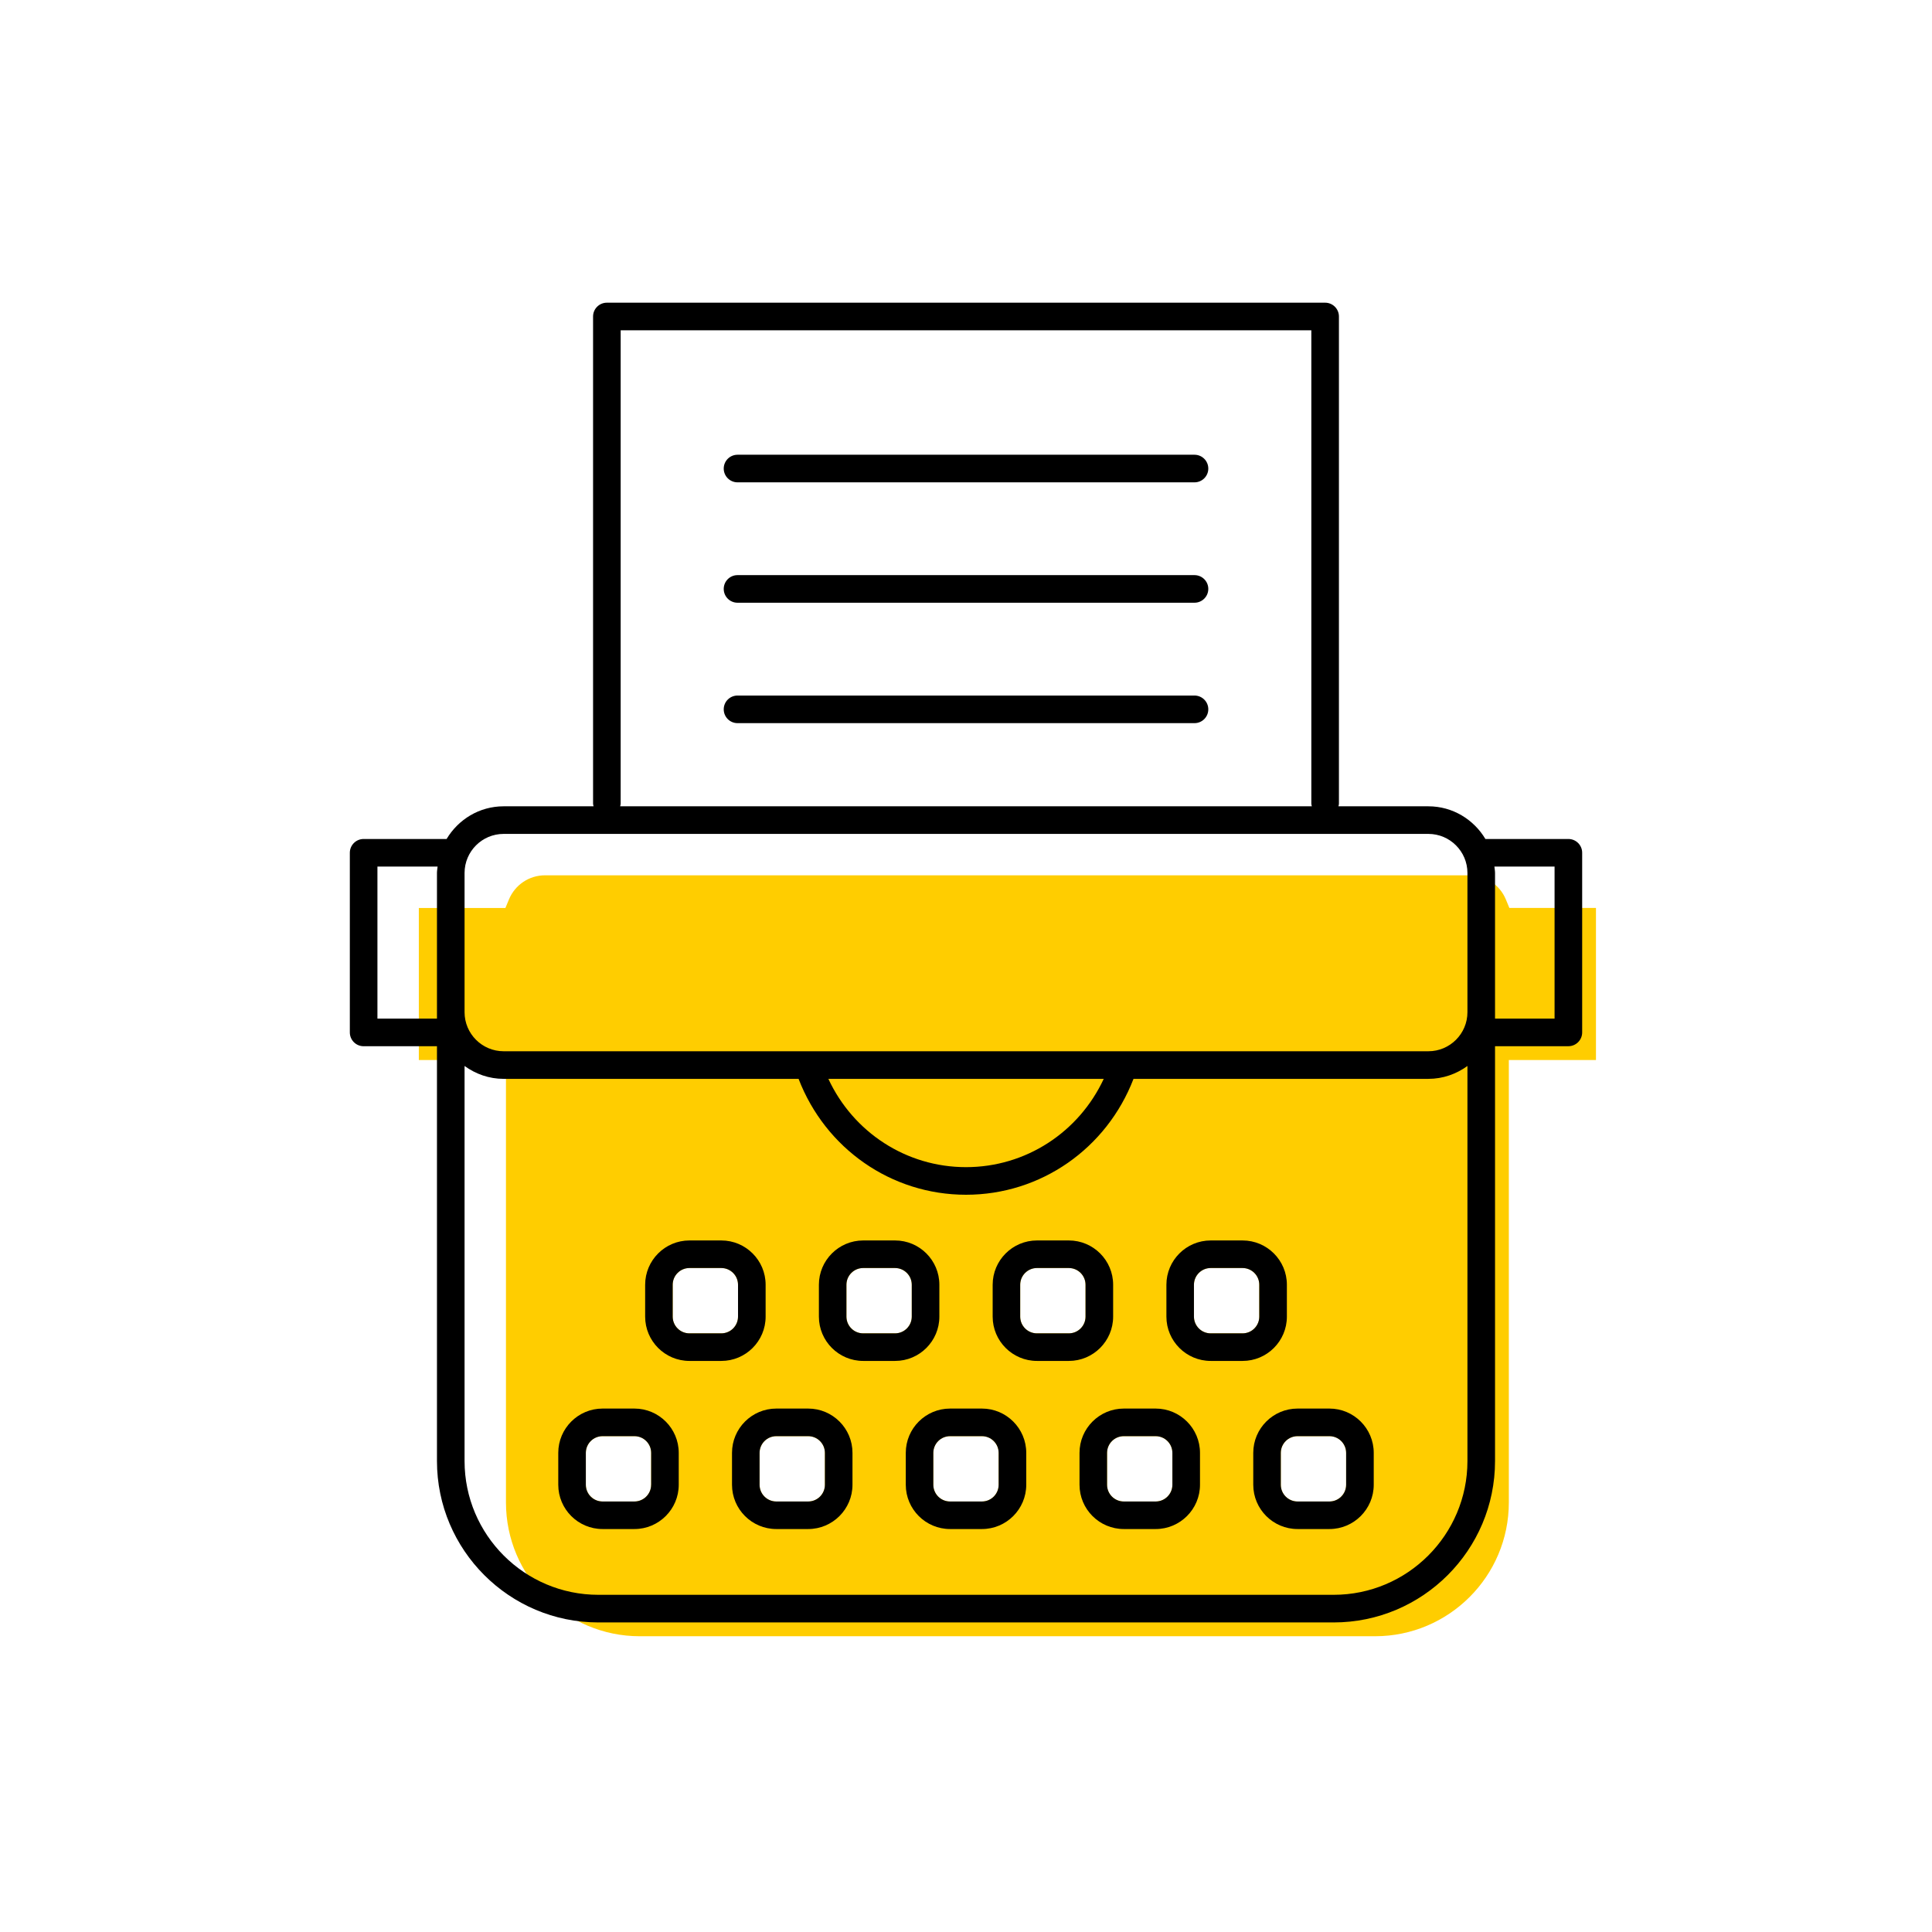 <?xml version="1.0" encoding="utf-8"?> <!-- Generator: Adobe Illustrator 27.7.0, SVG Export Plug-In . SVG Version: 6.00 Build 0) --> <svg width="70" height="70" version="1.1" xmlns="http://www.w3.org/2000/svg" xmlns:xlink="http://www.w3.org/1999/xlink" x="0px" y="0px" viewBox="-10 -10 70 70" style="enable-background:new 0 0 50 50;" xml:space="preserve"><rect x="-10" y="-10" width="70" height="70" fill="white"/> <style type="text/css"> .st0{fill:#FFCD00;} .st1{display:none;} .st2{display:inline;fill:none;stroke:#EA008A;stroke-width:0.2;stroke-miterlimit:10;} .st3{font-family:'Roboto-Regular';} .st4{font-size:6px;} </style> <g id="Color"> <path class="st0" d="M44.688,22.898l-0.128-0.309c-0.22-0.531-0.733-0.875-1.307-0.875H9.747 c-0.574,0-1.087,0.344-1.307,0.875L8.312,22.898H5.175v5.509H8.332v16.03c0,2.673,2.174,4.847,4.847,4.847h26.642 c2.673,0,4.847-2.174,4.847-4.847V28.406h3.157v-5.509H44.688z M13.592,43.796c0,0.334-0.272,0.606-0.606,0.606 H11.832c-0.334,0-0.606-0.272-0.606-0.606v-1.155c0-0.334,0.272-0.606,0.606-0.606h1.155 c0.334,0,0.606,0.272,0.606,0.606V43.796z M16.74,37.704c0,0.334-0.272,0.606-0.606,0.606h-1.155 c-0.334,0-0.606-0.272-0.606-0.606v-1.155c0-0.334,0.272-0.606,0.606-0.606h1.155c0.334,0,0.606,0.272,0.606,0.606 V37.704z M19.888,43.796c0,0.334-0.272,0.606-0.606,0.606h-1.155c-0.334,0-0.606-0.272-0.606-0.606v-1.155 c0-0.334,0.272-0.606,0.606-0.606h1.155c0.334,0,0.606,0.272,0.606,0.606V43.796z M23.035,37.704 c0,0.334-0.272,0.606-0.606,0.606h-1.155c-0.334,0-0.606-0.272-0.606-0.606v-1.155c0-0.334,0.272-0.606,0.606-0.606 h1.155c0.334,0,0.606,0.272,0.606,0.606V37.704z M26.183,43.796c0,0.334-0.272,0.606-0.606,0.606h-1.155 c-0.334,0-0.606-0.272-0.606-0.606v-1.155c0-0.334,0.272-0.606,0.606-0.606h1.155c0.334,0,0.606,0.272,0.606,0.606 V43.796z M29.331,37.704c0,0.334-0.272,0.606-0.606,0.606h-1.155c-0.334,0-0.606-0.272-0.606-0.606v-1.155 c0-0.334,0.272-0.606,0.606-0.606h1.155c0.334,0,0.606,0.272,0.606,0.606V37.704z M32.478,43.796 c0,0.334-0.272,0.606-0.606,0.606h-1.155c-0.334,0-0.606-0.272-0.606-0.606v-1.155c0-0.334,0.272-0.606,0.606-0.606 h1.155c0.334,0,0.606,0.272,0.606,0.606V43.796z M35.626,37.704c0,0.334-0.272,0.606-0.606,0.606h-1.155 c-0.334,0-0.606-0.272-0.606-0.606v-1.155c0-0.334,0.272-0.606,0.606-0.606h1.155c0.334,0,0.606,0.272,0.606,0.606 V37.704z M38.773,43.796c0,0.334-0.272,0.606-0.606,0.606h-1.155c-0.334,0-0.606-0.272-0.606-0.606v-1.155 c0-0.334,0.272-0.606,0.606-0.606h1.155c0.334,0,0.606,0.272,0.606,0.606V43.796z" stroke-width="0"/> </g> <g id="ICONS_00000031165542127692736420000002692518830807990202_"> <g> <path d="M33.278,6.476H16.722c-0.276,0-0.5,0.224-0.5,0.5s0.224,0.5,0.5,0.5h16.557c0.276,0,0.5-0.224,0.5-0.5 S33.555,6.476,33.278,6.476z" stroke-width="0"/> <path d="M46.825,20.398h-3.006c-0.422-0.705-1.186-1.184-2.066-1.184h-3.259c0.006-0.031,0.018-0.059,0.018-0.092 V1.467c0-0.276-0.224-0.5-0.5-0.5H11.988c-0.276,0-0.5,0.224-0.5,0.5v17.655c0,0.033,0.013,0.061,0.018,0.092H8.247 c-0.88,0-1.644,0.478-2.066,1.184H3.175c-0.276,0-0.5,0.224-0.5,0.5v6.509c0,0.276,0.224,0.5,0.5,0.5H5.832v15.03 c0,3.224,2.623,5.847,5.847,5.847h26.642c3.224,0,5.847-2.623,5.847-5.847V27.906h2.657c0.276,0,0.5-0.224,0.5-0.5 v-6.509C47.325,20.621,47.101,20.398,46.825,20.398z M12.488,19.122V1.967h25.024v17.155 c0,0.033,0.013,0.061,0.018,0.092H12.469C12.475,19.183,12.488,19.155,12.488,19.122z M8.247,20.214h33.506 c0.78,0,1.415,0.635,1.415,1.415v2.715v2.33c0,0.78-0.635,1.415-1.415,1.415H8.247c-0.78,0-1.415-0.635-1.415-1.415 v-2.818v-2.227C6.832,20.849,7.467,20.214,8.247,20.214z M29.991,29.089c-0.902,1.935-2.823,3.199-4.991,3.199 c-2.166,0-4.086-1.264-4.987-3.199H29.991z M3.675,26.906v-5.509h2.18c-0.007,0.077-0.023,0.152-0.023,0.231 v2.227v2.818v0.232H3.675z M38.321,47.783H11.679c-2.673,0-4.847-2.174-4.847-4.847V28.622 c0.399,0.29,0.885,0.467,1.415,0.467h10.687c0.97,2.521,3.352,4.199,6.066,4.199 c2.716,0,5.099-1.679,6.069-4.199h10.684c0.53,0,1.016-0.177,1.415-0.467v14.315 C43.168,45.609,40.994,47.783,38.321,47.783z M46.325,26.906H44.168v-0.232v-2.33v-2.715 c0-0.079-0.016-0.154-0.023-0.231h2.18V26.906z" stroke-width="0"/> <path d="M33.278,10.838H16.722c-0.276,0-0.5,0.224-0.5,0.5s0.224,0.5,0.5,0.5h16.557c0.276,0,0.5-0.224,0.5-0.5 S33.555,10.838,33.278,10.838z" stroke-width="0"/> <path d="M33.278,15.201H16.722c-0.276,0-0.5,0.224-0.5,0.5s0.224,0.5,0.5,0.5h16.557c0.276,0,0.5-0.224,0.5-0.5 S33.555,15.201,33.278,15.201z" stroke-width="0"/> <path d="M12.987,41.035H11.832c-0.885,0-1.605,0.72-1.605,1.605v1.155c0,0.886,0.72,1.605,1.605,1.605h1.155 c0.885,0,1.605-0.72,1.605-1.605v-1.155C14.592,41.755,13.872,41.035,12.987,41.035z M13.592,43.796 c0,0.334-0.272,0.606-0.606,0.606H11.832c-0.334,0-0.606-0.272-0.606-0.606v-1.155c0-0.334,0.272-0.606,0.606-0.606 h1.155c0.334,0,0.606,0.272,0.606,0.606V43.796z" stroke-width="0"/> <path d="M19.282,41.035h-1.155c-0.885,0-1.605,0.72-1.605,1.605v1.155c0,0.886,0.72,1.605,1.605,1.605h1.155 c0.885,0,1.605-0.72,1.605-1.605v-1.155C20.888,41.755,20.168,41.035,19.282,41.035z M19.888,43.796 c0,0.334-0.272,0.606-0.606,0.606h-1.155c-0.334,0-0.606-0.272-0.606-0.606v-1.155c0-0.334,0.272-0.606,0.606-0.606 h1.155c0.334,0,0.606,0.272,0.606,0.606V43.796z" stroke-width="0"/> <path d="M25.578,41.035h-1.155c-0.885,0-1.605,0.72-1.605,1.605v1.155c0,0.886,0.72,1.605,1.605,1.605h1.155 c0.885,0,1.605-0.72,1.605-1.605v-1.155C27.183,41.755,26.463,41.035,25.578,41.035z M26.183,43.796 c0,0.334-0.272,0.606-0.606,0.606h-1.155c-0.334,0-0.606-0.272-0.606-0.606v-1.155c0-0.334,0.272-0.606,0.606-0.606 h1.155c0.334,0,0.606,0.272,0.606,0.606V43.796z" stroke-width="0"/> <path d="M31.873,41.035h-1.155c-0.885,0-1.605,0.72-1.605,1.605v1.155c0,0.886,0.72,1.605,1.605,1.605h1.155 c0.885,0,1.605-0.72,1.605-1.605v-1.155C33.478,41.755,32.758,41.035,31.873,41.035z M32.478,43.796 c0,0.334-0.272,0.606-0.606,0.606h-1.155c-0.334,0-0.606-0.272-0.606-0.606v-1.155c0-0.334,0.272-0.606,0.606-0.606 h1.155c0.334,0,0.606,0.272,0.606,0.606V43.796z" stroke-width="0"/> <path d="M38.168,41.035h-1.155c-0.885,0-1.605,0.72-1.605,1.605v1.155c0,0.886,0.72,1.605,1.605,1.605h1.155 c0.885,0,1.605-0.72,1.605-1.605v-1.155C39.773,41.755,39.053,41.035,38.168,41.035z M38.773,43.796 c0,0.334-0.272,0.606-0.606,0.606h-1.155c-0.334,0-0.606-0.272-0.606-0.606v-1.155c0-0.334,0.272-0.606,0.606-0.606 h1.155c0.334,0,0.606,0.272,0.606,0.606V43.796z" stroke-width="0"/> <path d="M17.74,37.704v-1.155c0-0.886-0.72-1.605-1.605-1.605h-1.155c-0.885,0-1.605,0.72-1.605,1.605v1.155 c0,0.886,0.72,1.605,1.605,1.605h1.155C17.02,39.31,17.74,38.59,17.74,37.704z M16.74,37.704 c0,0.334-0.272,0.606-0.606,0.606h-1.155c-0.334,0-0.606-0.272-0.606-0.606v-1.155c0-0.334,0.272-0.606,0.606-0.606 h1.155c0.334,0,0.606,0.272,0.606,0.606V37.704z" stroke-width="0"/> <path d="M24.035,37.704v-1.155c0-0.886-0.72-1.605-1.605-1.605h-1.155c-0.885,0-1.605,0.72-1.605,1.605v1.155 c0,0.886,0.72,1.605,1.605,1.605h1.155C23.315,39.31,24.035,38.59,24.035,37.704z M23.035,37.704 c0,0.334-0.272,0.606-0.606,0.606h-1.155c-0.334,0-0.606-0.272-0.606-0.606v-1.155c0-0.334,0.272-0.606,0.606-0.606 h1.155c0.334,0,0.606,0.272,0.606,0.606V37.704z" stroke-width="0"/> <path d="M30.331,37.704v-1.155c0-0.886-0.72-1.605-1.605-1.605h-1.155c-0.885,0-1.605,0.72-1.605,1.605v1.155 c0,0.886,0.72,1.605,1.605,1.605h1.155C29.61,39.31,30.331,38.59,30.331,37.704z M29.331,37.704 c0,0.334-0.272,0.606-0.606,0.606h-1.155c-0.334,0-0.606-0.272-0.606-0.606v-1.155c0-0.334,0.272-0.606,0.606-0.606 h1.155c0.334,0,0.606,0.272,0.606,0.606V37.704z" stroke-width="0"/> <path d="M36.626,37.704v-1.155c0-0.886-0.72-1.605-1.605-1.605h-1.155c-0.885,0-1.605,0.72-1.605,1.605v1.155 c0,0.886,0.72,1.605,1.605,1.605h1.155C35.906,39.31,36.626,38.59,36.626,37.704z M35.626,37.704 c0,0.334-0.272,0.606-0.606,0.606h-1.155c-0.334,0-0.606-0.272-0.606-0.606v-1.155c0-0.334,0.272-0.606,0.606-0.606 h1.155c0.334,0,0.606,0.272,0.606,0.606V37.704z" stroke-width="0"/> </g> </g> <g id="Margin" class="st1"> <rect x="1" y="1" class="st2" /> </g> <g id="Guides" class="st1"> </g> <g id="LABELS"> <g> <g> <g> <g> <g> <g> <g> <g> <g> <g> <g> </g> </g> </g> </g> </g> </g> </g> </g> </g> </g> </g> </g> </svg> 